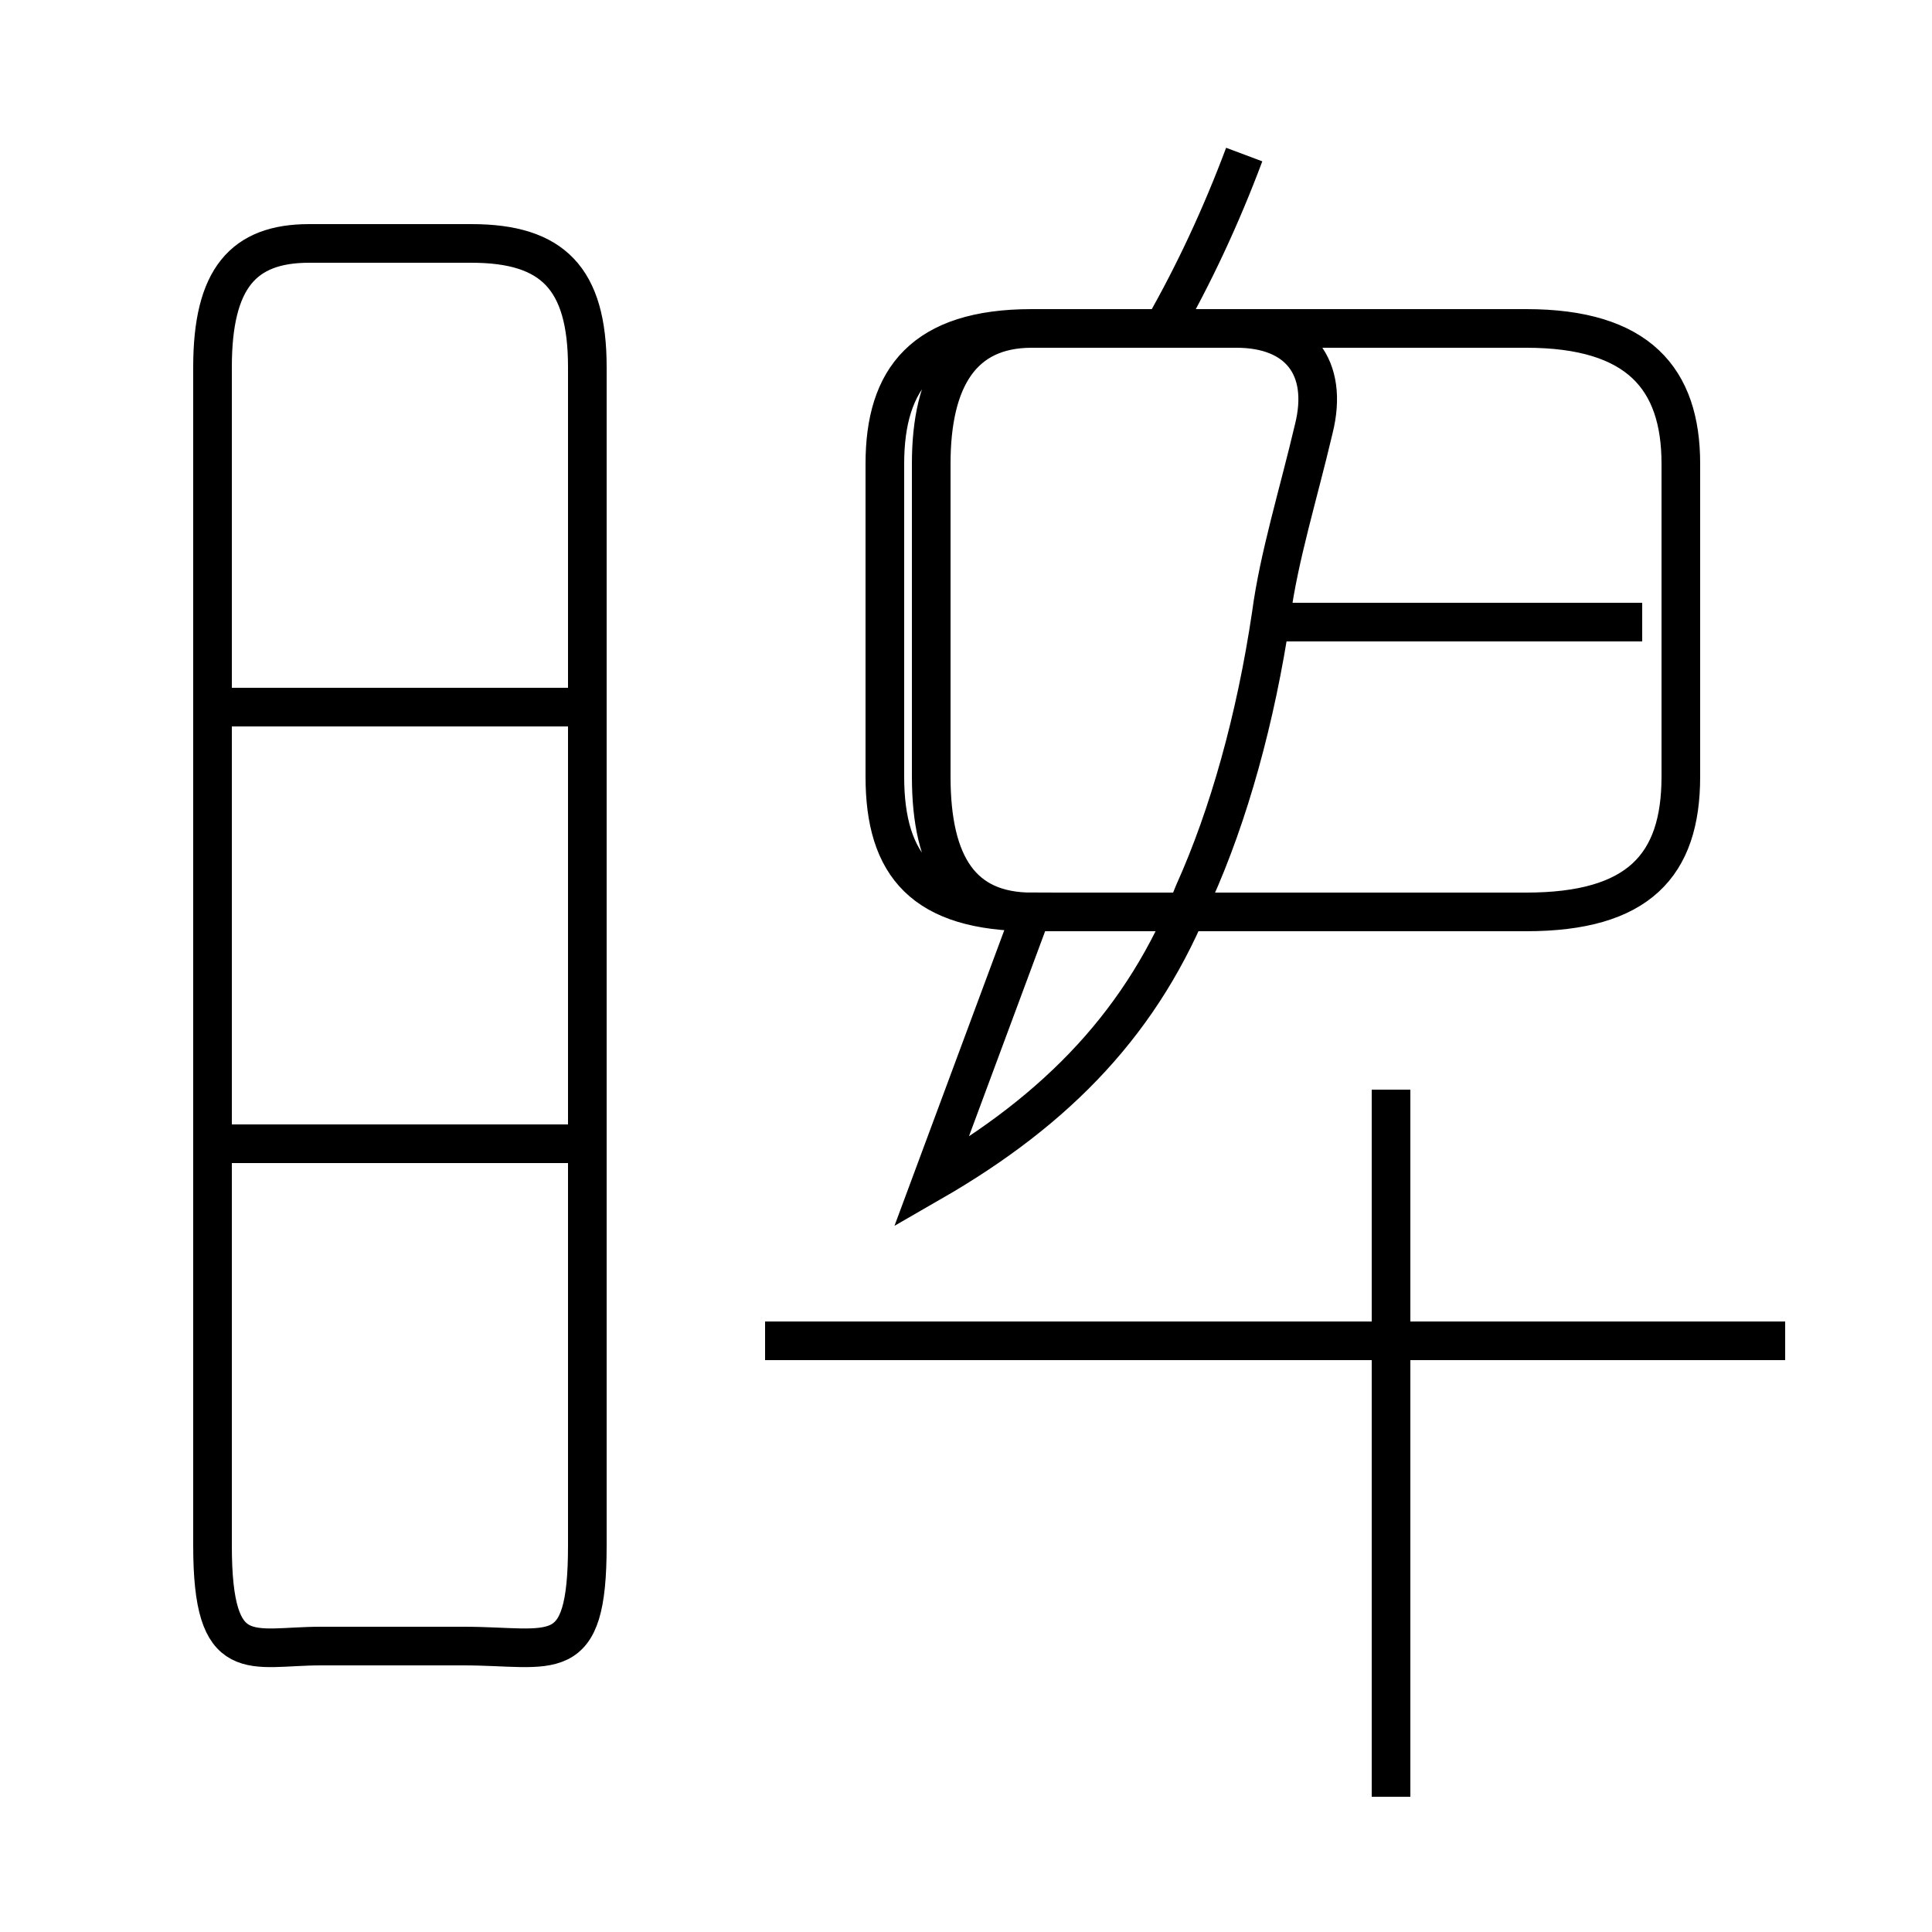 <?xml version='1.0' encoding='utf8'?>
<svg viewBox="0.0 -6.0 50.0 50.0" version="1.1" xmlns="http://www.w3.org/2000/svg">
<rect x="0.0" y="-6.0" width="50.0" height="50.0" fill="#808080" stroke="none"/>
<rect x="-1000" y="-1000" width="2000" height="2000" stroke="white" fill="white"/>
<g style="fill:white;stroke:#000000;  stroke-width:1">
<path d="M 8.3 -1.4 L 12.0 -1.4 C 14.3 -1.4 15.2 -0.8 15.2 -4.0 L 15.2 -34.5 C 15.2 -36.8 14.3 -37.7 12.2 -37.7 L 8.0 -37.7 C 6.3 -37.7 5.5 -36.8 5.5 -34.5 L 5.5 -4.0 C 5.5 -0.8 6.5 -1.4 8.3 -1.4 Z M 15.0 -14.4 L 6.0 -14.4 M 15.0 -25.7 L 6.0 -25.7 M 46.2 -9.3 L 19.8 -9.3 M 36.0 2.5 L 36.0 -15.8 M 24.1 -13.4 C 27.4 -15.3 29.6 -17.6 30.9 -20.9 C 31.8 -22.9 32.5 -25.4 32.9 -28.1 C 33.1 -29.6 33.6 -31.2 34.0 -32.9 C 34.4 -34.5 33.6 -35.5 32.0 -35.5 L 26.7 -35.5 C 23.9 -35.5 22.9 -34.2 22.9 -32.0 L 22.9 -23.9 C 22.9 -21.6 23.9 -20.4 26.7 -20.4 L 39.5 -20.4 C 42.4 -20.4 43.5 -21.6 43.5 -23.9 L 43.5 -32.0 C 43.5 -34.2 42.4 -35.5 39.5 -35.5 L 26.7 -35.5 C 24.9 -35.5 24.1 -34.2 24.1 -32.0 L 24.1 -23.9 C 24.1 -21.6 24.9 -20.4 26.7 -20.4 Z M 42.5 -27.9 L 33.0 -27.9 M 30.1 -35.5 C 30.9 -36.9 31.6 -38.4 32.2 -40.0" transform="translate(0.0, 38.0)" />
</g>
</svg>